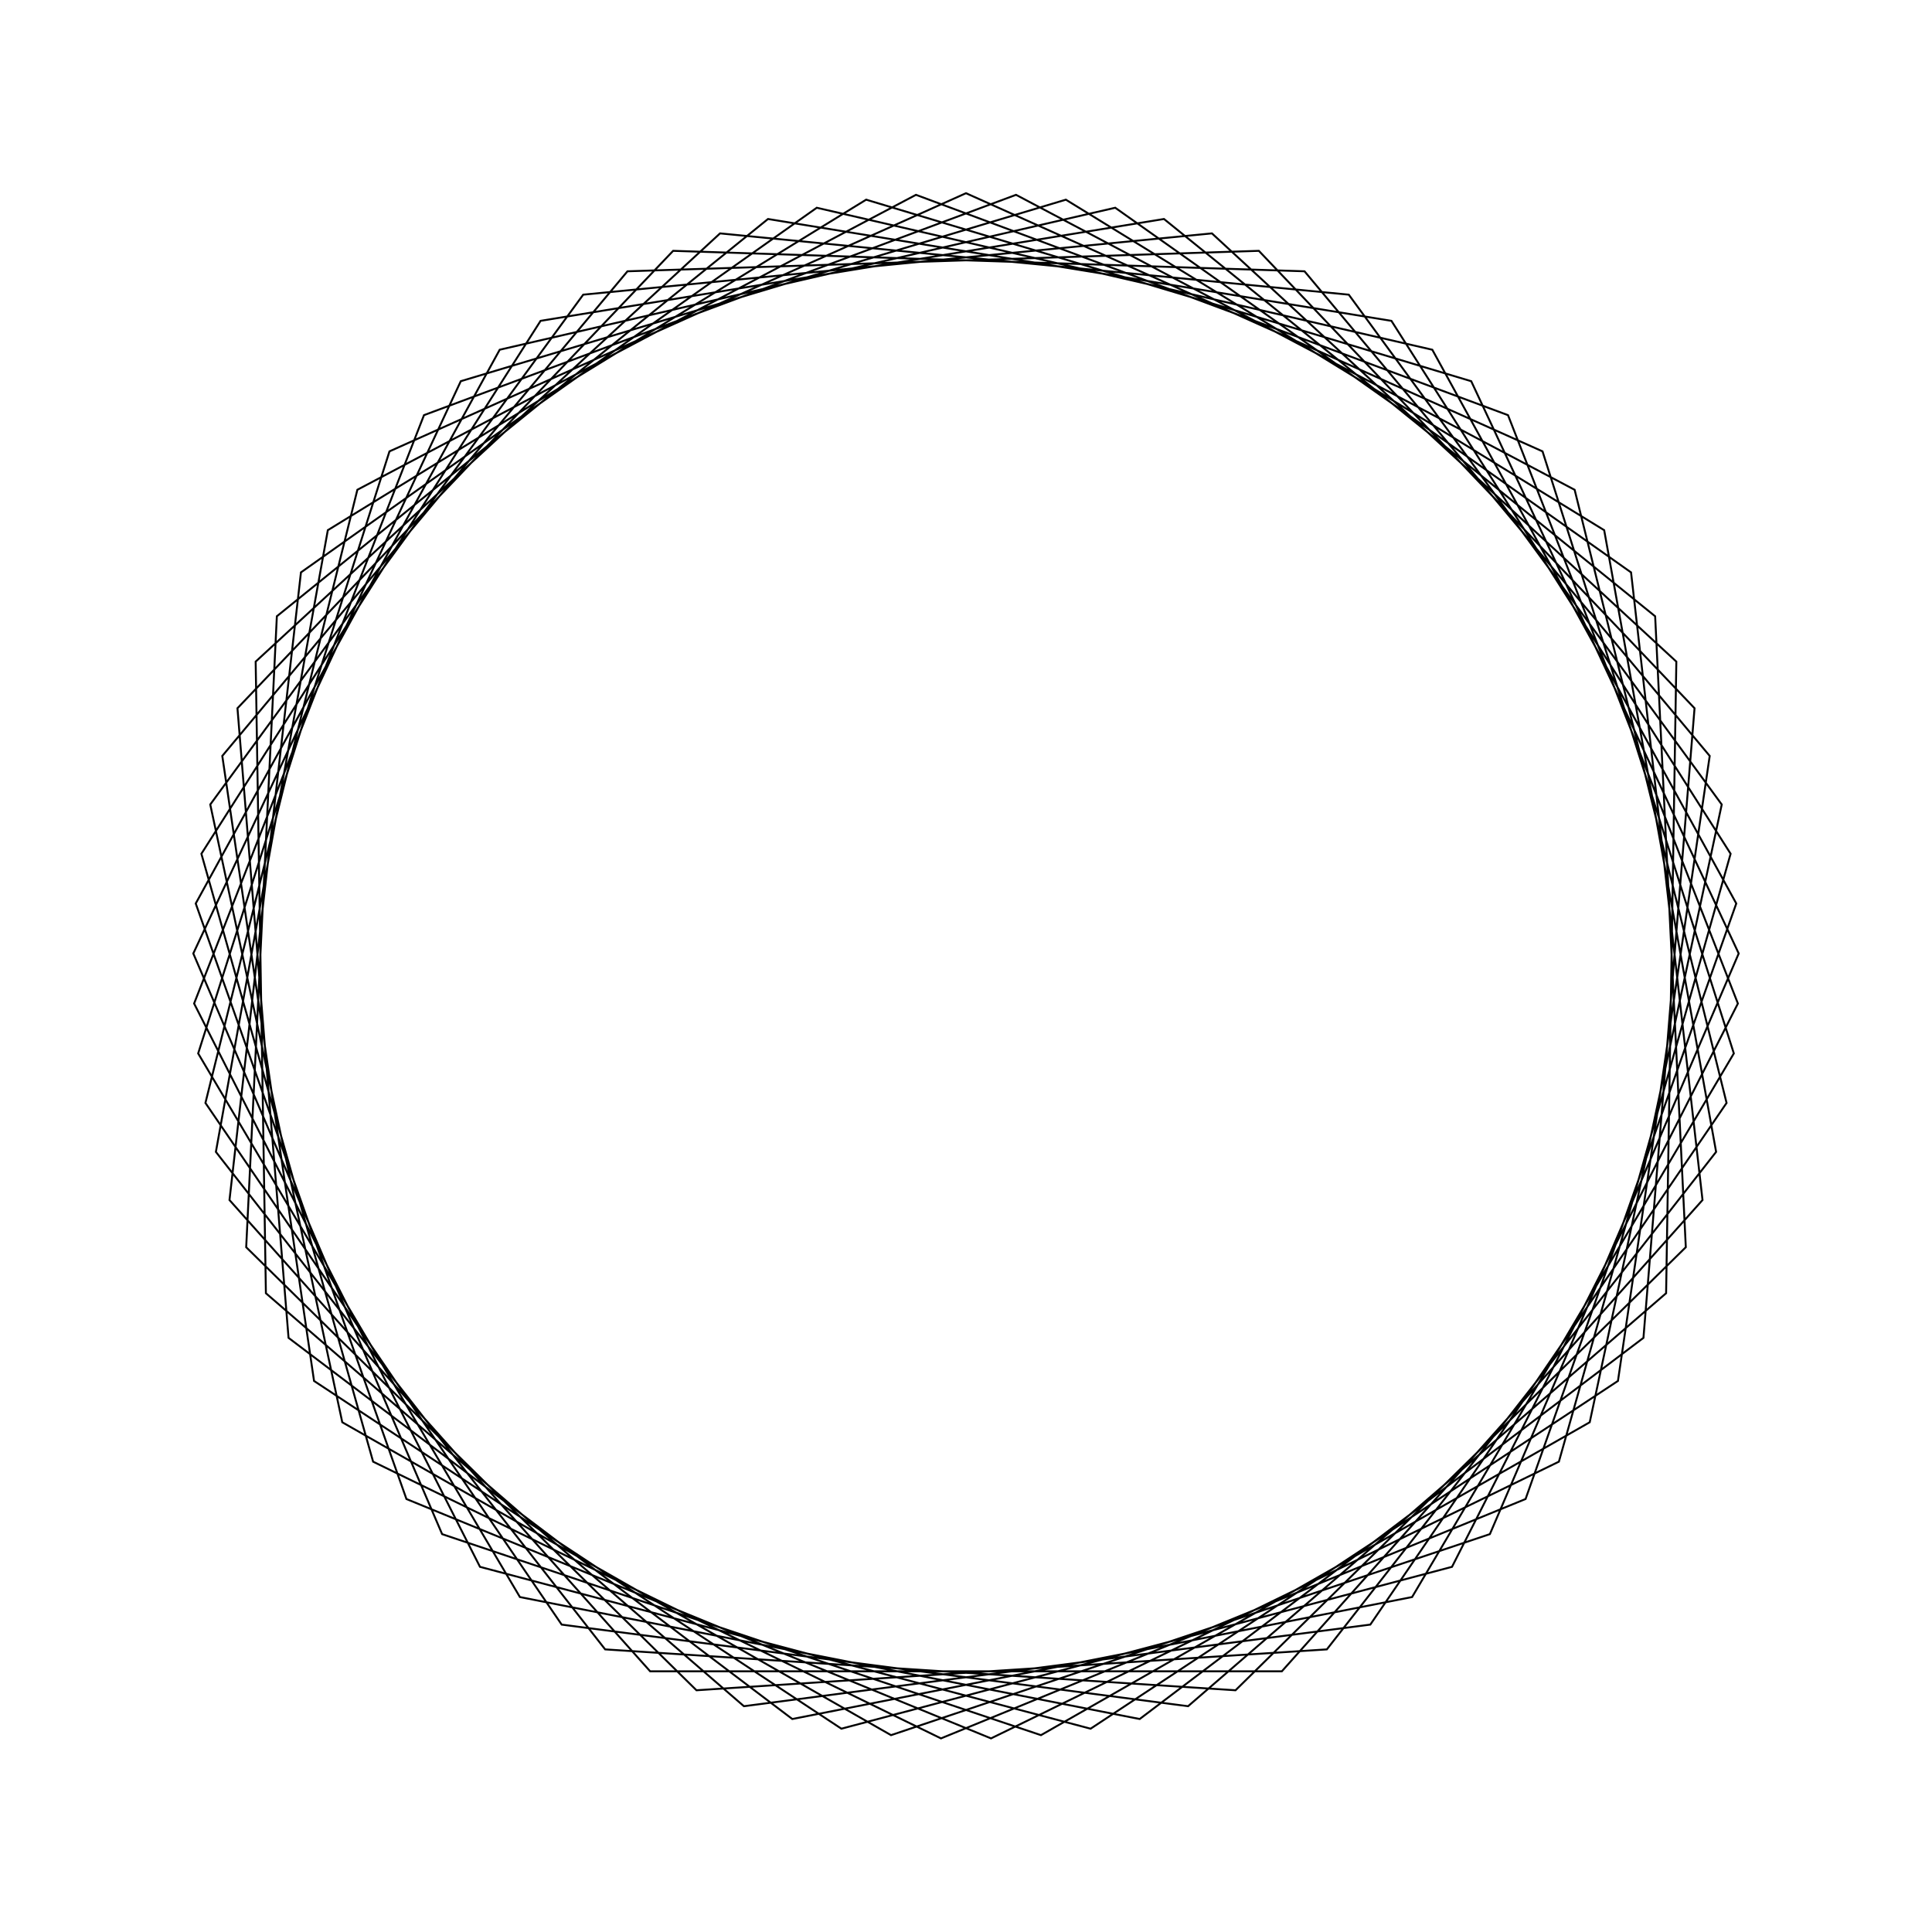 <?xml version="1.0" ?>
<svg height="100" width="100">
  <path d="M 50.0,90.0 L 79.841,76.637 L 89.743,45.475 L 73.09,17.337 L 41.009,11.024 L 14.935,30.753 L 12.291,63.342 L 34.842,87.017 L 67.522,85.958 L 88.494,60.873 L 83.745,28.523 L 56.449,10.523 L 24.844,18.901 L 10.047,48.058 L 21.946,78.512 L 52.589,89.916 L 81.503,74.649 L 89.367,42.912 L 70.928,15.911 L 38.505,11.687 L 13.763,33.063 L 13.233,65.755 L 37.27,87.92 L 69.813,84.748 L 89.117,58.359 L 82.284,26.384 L 53.88,10.189 L 22.884,20.594 L 10.005,50.648 L 23.85,80.269 L 55.168,89.665 L 83.032,72.558 L 88.826,40.379 L 68.677,14.628 L 36.049,12.512 L 12.743,35.444 L 14.33,68.102 L 39.752,88.665 L 72.02,83.393 L 89.576,55.809 L 80.688,24.344 L 51.295,10.021 L 21.037,22.411 L 10.131,53.235 L 25.864,81.898 L 57.724,89.247 L 84.423,70.373 L 88.122,37.886 L 66.348,13.493 L 33.652,13.493 L 11.878,37.886 L 15.577,70.373 L 42.276,89.247 L 74.136,81.898 L 89.869,53.235 L 78.963,22.411 L 48.705,10.021 L 19.312,24.344 L 10.424,55.809 L 27.98,83.393 L 60.248,88.665 L 85.67,68.102 L 87.257,35.444 L 63.951,12.512 L 31.323,14.628 L 11.174,40.379 L 16.968,72.558 L 44.832,89.665 L 76.15,80.269 L 89.995,50.648 L 77.116,20.594 L 46.12,10.189 L 17.716,26.384 L 10.883,58.359 L 30.187,84.748 L 62.73,87.92 L 86.767,65.755 L 86.237,33.063 L 61.495,11.687 L 29.072,15.911 L 10.633,42.912 L 18.497,74.649 L 47.411,89.916 L 78.054,78.512 L 89.953,48.058 L 75.156,18.901 L 43.551,10.523 L 16.255,28.523 L 11.506,60.873 L 32.478,85.958 L 65.158,87.017 L 87.709,63.342 L 85.065,30.753 L 58.991,11.024 L 26.91,17.337 L 10.257,45.475 L 20.159,76.637 L 50.0,90.0Z" fill="none" stroke="black" stroke-width="0.1" transform="matrix(1 0 0 -1 0 100)"/>
</svg>
